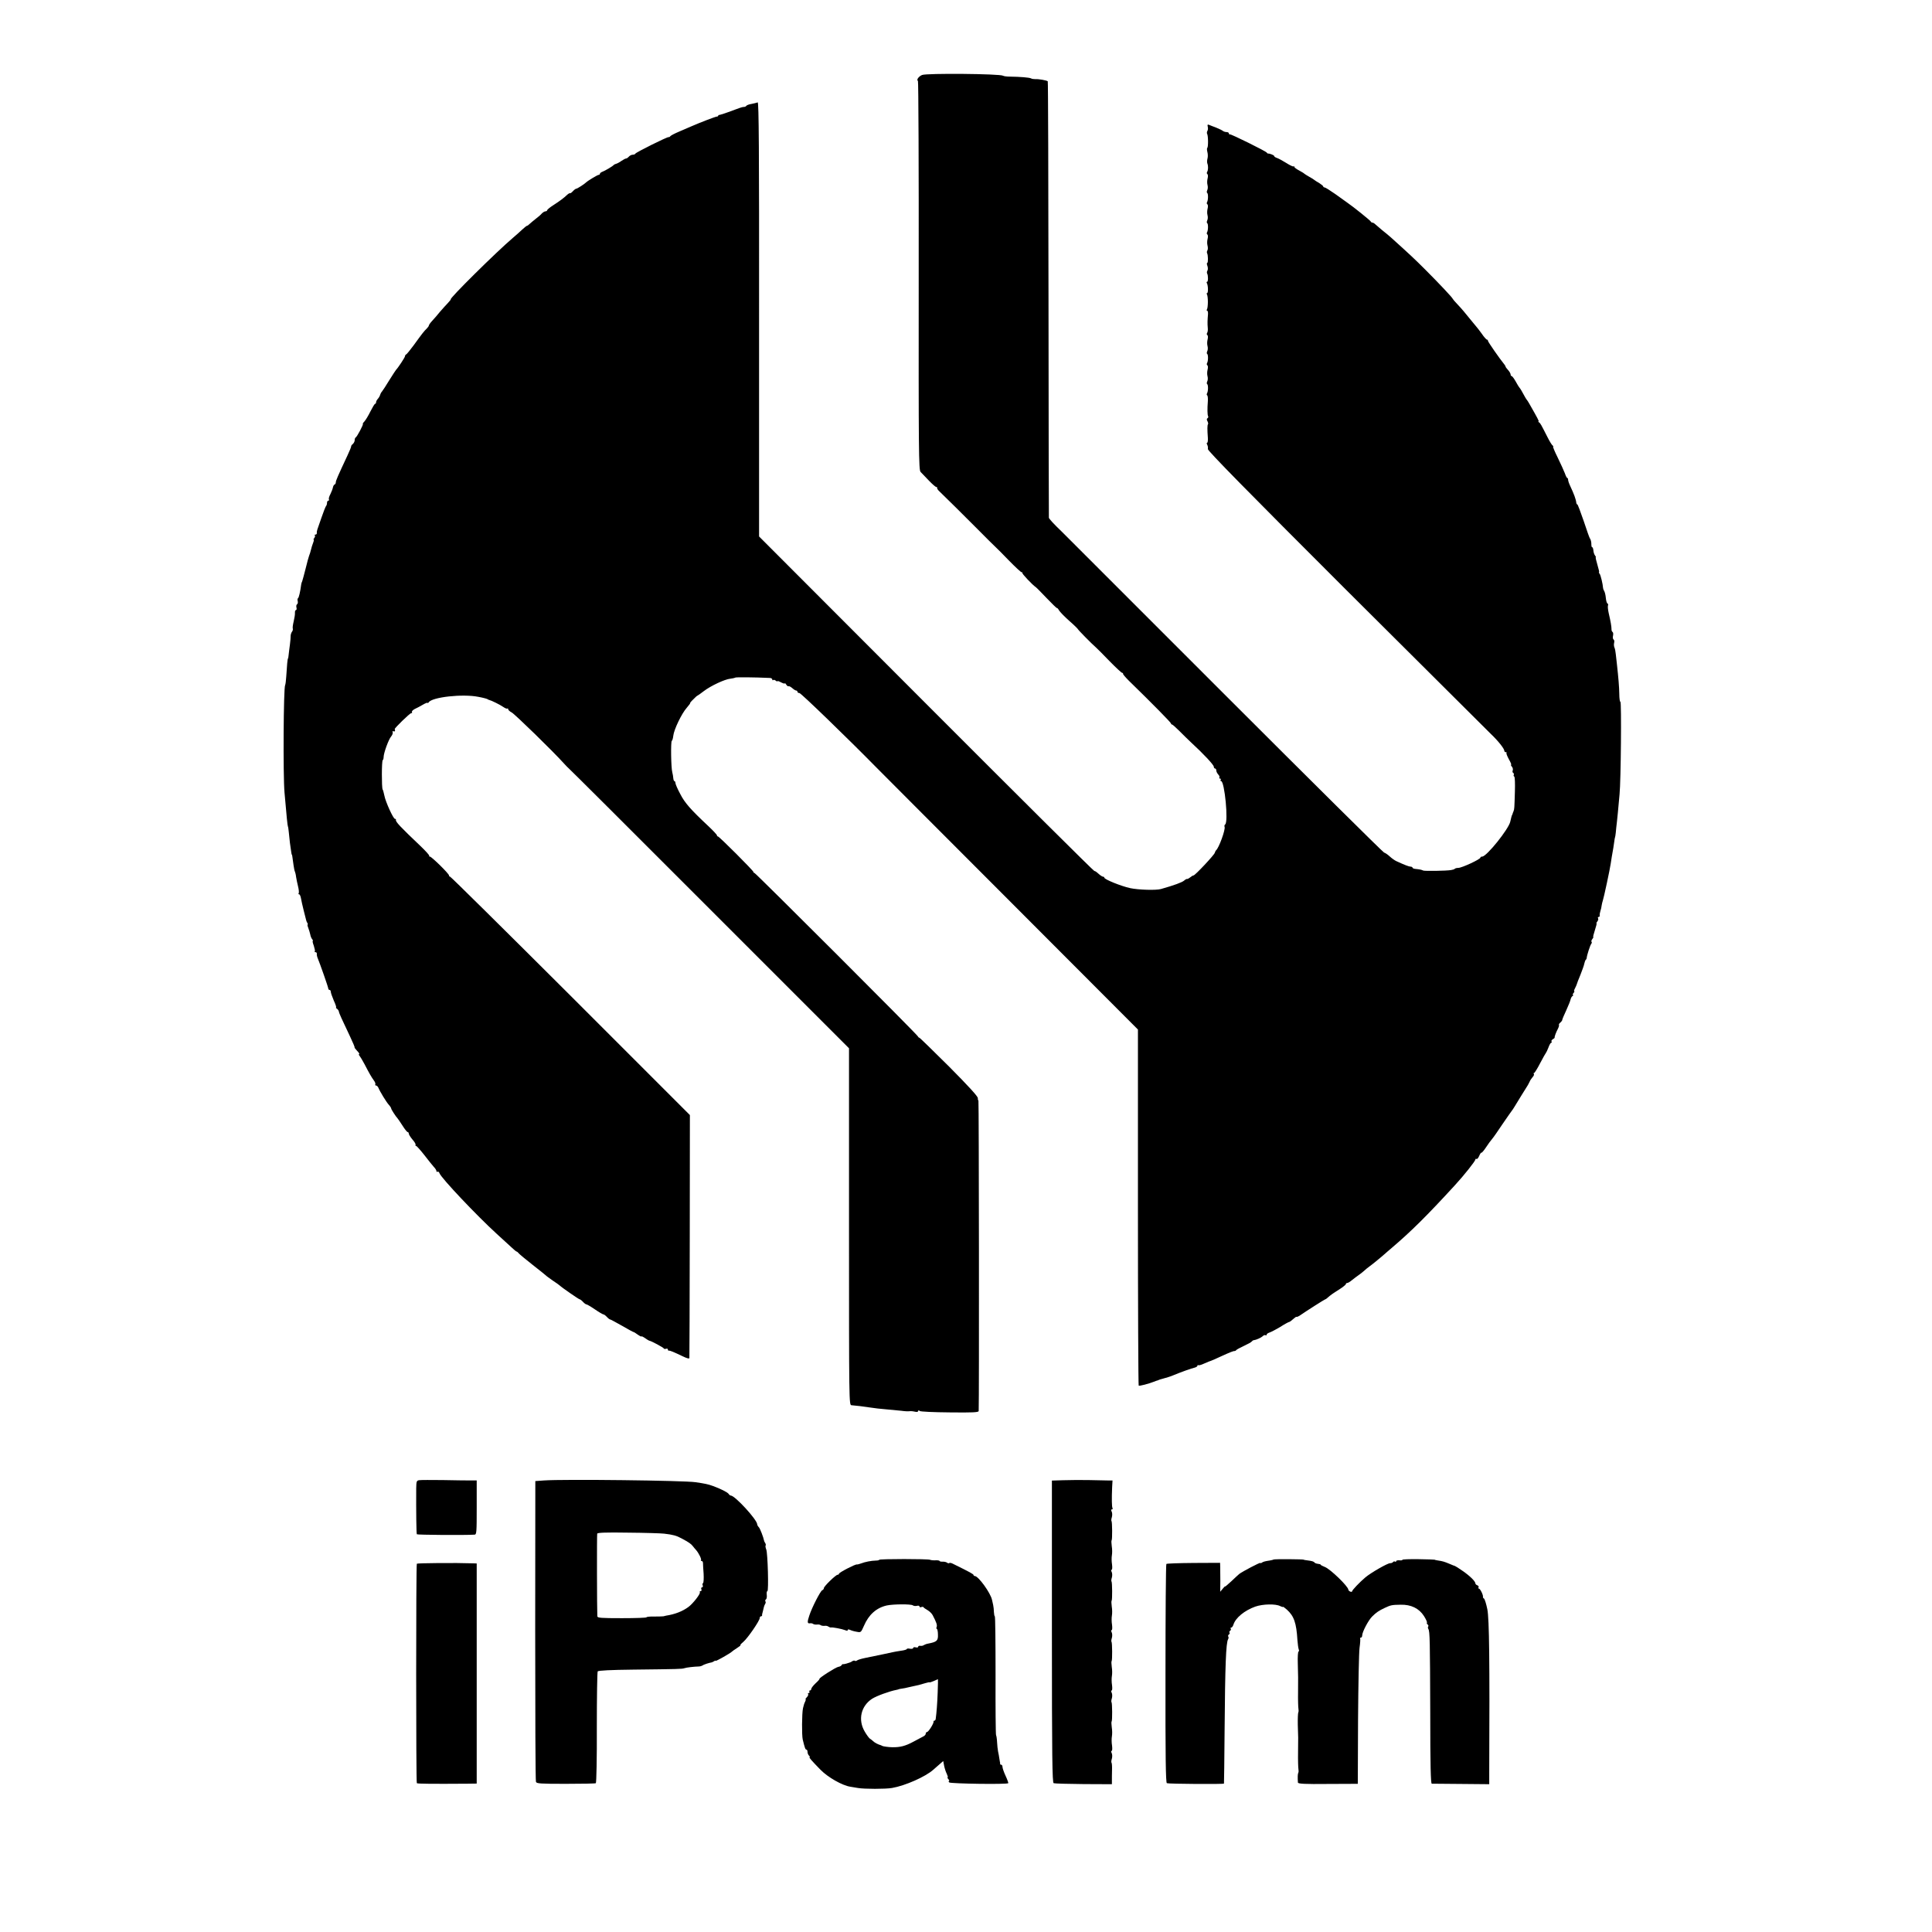 <?xml version="1.0" standalone="no"?>
<!DOCTYPE svg PUBLIC "-//W3C//DTD SVG 20010904//EN"
 "http://www.w3.org/TR/2001/REC-SVG-20010904/DTD/svg10.dtd">
<svg version="1.0" xmlns="http://www.w3.org/2000/svg"
 width="1536pt" height="1536pt" viewBox="0 0 1536 1536"
 preserveAspectRatio="xMidYMid meet">
<g transform="translate(0,1536) scale(0.1,-0.1)"
fill="#000000" stroke="none">
<path d="M7331 14764 c-28 -12 -47 -39 -33 -48 4 -2 7 -699 6 -1548 -1 -1402
0 -1545 15 -1560 9 -9 39 -41 68 -71 29 -30 55 -52 58 -49 3 3 5 0 5 -6 0 -6
6 -17 14 -24 53 -51 211 -207 313 -310 67 -68 130 -130 140 -139 10 -9 58 -57
107 -108 49 -50 93 -91 99 -91 6 0 8 -2 5 -5 -5 -5 82 -97 107 -113 6 -4 45
-44 87 -88 43 -45 79 -80 81 -78 2 2 10 -6 17 -19 7 -12 43 -49 80 -82 38 -33
68 -63 69 -66 1 -6 109 -116 148 -150 10 -9 58 -57 107 -108 49 -50 93 -91 99
-91 6 0 8 -2 5 -5 -3 -3 18 -28 46 -56 192 -187 336 -334 336 -341 0 -4 3 -8
8 -8 4 0 30 -23 57 -50 28 -28 70 -70 95 -93 97 -89 180 -178 180 -192 0 -8 5
-15 10 -15 6 0 10 -7 10 -16 0 -8 7 -22 15 -31 8 -8 13 -19 10 -24 -4 -5 -1
-9 5 -9 6 0 8 -4 5 -10 -3 -5 -2 -10 3 -10 28 0 60 -328 32 -345 -5 -3 -7 -12
-4 -19 8 -21 -46 -170 -68 -186 -3 -3 -8 -12 -10 -20 -4 -17 -157 -180 -169
-180 -5 0 -17 -7 -26 -15 -10 -8 -21 -14 -24 -13 -4 2 -15 -4 -25 -13 -16 -14
-78 -37 -184 -67 -38 -11 -178 -7 -244 7 -74 16 -206 70 -206 83 0 5 -5 8 -10
8 -6 0 -23 11 -37 24 -15 14 -29 23 -32 21 -4 -2 -605 596 -1336 1328 l-1330
1332 0 1728 c1 1353 -2 1727 -11 1723 -7 -3 -29 -8 -48 -12 -20 -3 -39 -10
-42 -15 -3 -5 -11 -9 -19 -9 -8 0 -24 -4 -37 -9 -13 -5 -26 -9 -30 -11 -4 -1
-31 -11 -60 -22 -29 -11 -59 -20 -65 -21 -7 0 -13 -3 -13 -7 0 -4 -6 -7 -12
-7 -12 -1 -130 -46 -203 -78 -16 -7 -59 -25 -95 -41 -36 -15 -68 -32 -71 -37
-3 -5 -9 -8 -13 -7 -11 3 -261 -122 -264 -131 -2 -5 -12 -9 -22 -9 -9 0 -23
-7 -30 -15 -7 -8 -17 -15 -22 -15 -6 0 -22 -9 -37 -19 -15 -11 -34 -21 -42
-23 -8 -2 -16 -6 -19 -9 -7 -10 -72 -48 -92 -55 -10 -4 -18 -10 -18 -15 0 -5
-5 -9 -10 -9 -9 0 -87 -47 -100 -60 -13 -13 -70 -50 -78 -50 -5 0 -17 -9 -27
-20 -10 -11 -20 -18 -22 -16 -3 2 -13 -3 -23 -12 -26 -25 -59 -50 -112 -84
-27 -17 -48 -35 -48 -40 0 -4 -6 -8 -13 -8 -7 0 -20 -8 -29 -17 -8 -10 -30
-29 -49 -43 -18 -14 -39 -32 -48 -40 -8 -8 -17 -15 -21 -15 -3 0 -20 -13 -38
-30 -17 -16 -50 -46 -73 -65 -132 -112 -514 -490 -495 -490 2 0 -8 -13 -22
-28 -15 -15 -44 -48 -65 -72 -20 -25 -48 -57 -62 -72 -14 -15 -25 -31 -25 -35
0 -5 -8 -16 -17 -25 -21 -20 -36 -39 -104 -133 -28 -38 -55 -71 -60 -73 -5 -2
-9 -8 -9 -14 0 -9 -57 -95 -71 -108 -3 -3 -27 -40 -54 -83 -26 -43 -53 -84
-59 -91 -6 -6 -12 -18 -14 -26 -2 -8 -10 -22 -18 -31 -8 -8 -14 -21 -14 -27 0
-7 -3 -12 -7 -12 -5 0 -21 -28 -38 -61 -16 -33 -38 -69 -48 -80 -10 -10 -15
-19 -12 -19 8 0 -47 -104 -57 -108 -5 -2 -8 -12 -8 -22 0 -9 -7 -23 -15 -30
-8 -6 -14 -15 -13 -18 1 -4 -12 -36 -29 -72 -78 -167 -93 -201 -93 -214 0 -8
-4 -16 -10 -18 -5 -2 -11 -12 -13 -23 -2 -11 -11 -35 -20 -53 -10 -18 -15 -37
-12 -42 3 -6 1 -10 -4 -10 -6 0 -11 -8 -11 -18 0 -10 -4 -22 -9 -27 -4 -6 -20
-46 -35 -90 -15 -44 -30 -87 -33 -95 -3 -8 -5 -21 -4 -27 1 -7 -4 -13 -10 -13
-7 0 -9 -3 -6 -7 4 -3 2 -12 -4 -20 -6 -7 -9 -13 -5 -13 3 0 1 -12 -5 -27 -6
-16 -13 -37 -15 -48 -7 -27 -10 -37 -17 -55 -3 -8 -16 -53 -27 -100 -12 -47
-24 -92 -27 -100 -4 -8 -7 -19 -8 -25 -8 -62 -19 -106 -25 -110 -5 -3 -6 -14
-3 -24 3 -10 0 -22 -5 -25 -6 -3 -8 -15 -5 -26 3 -11 1 -20 -4 -20 -5 0 -9
-10 -8 -22 1 -13 -4 -43 -10 -68 -6 -25 -10 -51 -7 -58 2 -7 -1 -18 -7 -25 -5
-7 -10 -22 -10 -32 0 -11 -2 -42 -6 -70 -4 -27 -8 -63 -10 -80 -1 -16 -4 -30
-5 -30 -4 0 -9 -61 -14 -142 -2 -33 -6 -65 -9 -70 -13 -20 -17 -717 -5 -853
17 -200 24 -263 27 -270 2 -3 5 -23 7 -45 2 -22 6 -60 9 -85 4 -25 8 -56 10
-70 2 -14 4 -25 5 -25 2 0 4 -9 5 -20 2 -11 6 -40 9 -64 3 -23 8 -46 11 -51 2
-4 7 -22 9 -41 3 -19 10 -53 16 -77 6 -24 8 -47 5 -53 -4 -5 -2 -9 3 -9 6 0
12 -15 15 -32 3 -18 13 -62 22 -98 9 -36 18 -69 19 -75 1 -5 5 -16 9 -22 5 -7
6 -13 3 -13 -3 0 -1 -12 5 -27 6 -16 13 -39 16 -53 2 -13 9 -30 15 -37 6 -7 8
-13 5 -13 -4 0 0 -18 8 -39 7 -22 11 -42 8 -45 -4 -3 -1 -6 6 -6 6 0 11 -6 10
-12 -1 -7 1 -20 4 -28 22 -53 87 -239 87 -249 0 -6 5 -11 10 -11 6 0 10 -7 10
-15 0 -8 11 -39 24 -70 14 -30 22 -55 18 -55 -4 0 -1 -4 6 -9 7 -4 14 -14 16
-22 2 -15 23 -60 89 -199 22 -47 39 -86 36 -87 -2 -1 7 -13 20 -27 14 -14 21
-26 17 -26 -5 0 -4 -6 2 -13 6 -7 24 -37 40 -67 39 -75 54 -101 74 -129 10
-13 15 -27 12 -32 -3 -5 0 -9 6 -9 6 0 14 -8 18 -17 12 -30 65 -117 84 -137
10 -11 18 -24 18 -28 0 -8 38 -66 50 -78 3 -3 21 -29 39 -57 18 -29 37 -53 42
-53 5 0 9 -6 9 -12 0 -7 13 -28 29 -47 17 -19 28 -38 25 -43 -3 -4 -1 -8 4 -8
5 0 34 -33 65 -72 31 -40 65 -83 76 -95 12 -12 21 -27 21 -33 0 -6 4 -9 9 -5
5 3 12 -3 15 -12 13 -38 294 -335 456 -483 45 -41 98 -90 117 -107 19 -18 37
-33 40 -33 3 0 11 -6 17 -14 6 -7 56 -49 111 -92 55 -43 102 -81 105 -84 3 -4
28 -22 55 -41 28 -18 52 -36 55 -39 15 -15 152 -110 159 -110 4 0 16 -9 26
-20 10 -11 22 -20 27 -20 5 0 36 -18 68 -40 32 -22 63 -40 68 -40 5 0 17 -9
27 -20 10 -11 22 -20 26 -20 4 0 46 -23 94 -50 48 -28 89 -50 92 -50 3 0 18
-9 34 -21 16 -11 29 -17 29 -14 0 3 12 -2 28 -13 15 -11 30 -20 35 -21 15 -2
112 -54 115 -62 2 -4 10 -5 18 -2 8 3 14 0 14 -6 0 -6 3 -10 8 -9 8 2 39 -11
110 -45 33 -16 52 -21 53 -14 1 7 2 444 3 972 l1 960 -948 948 c-522 521 -953
947 -958 947 -5 0 -9 5 -9 10 0 14 -139 150 -152 150 -6 0 -9 3 -5 6 3 3 -28
38 -70 78 -161 153 -200 194 -195 208 1 5 -2 8 -8 8 -13 0 -75 136 -84 185 -5
22 -10 44 -14 49 -8 14 -8 227 1 233 4 2 7 13 7 24 0 32 40 142 60 164 9 11
15 26 12 34 -3 8 0 11 7 7 9 -6 16 6 9 17 -4 6 120 127 131 127 7 0 10 4 6 9
-3 5 7 16 22 24 16 7 45 23 66 35 20 12 37 18 37 14 0 -4 4 -2 8 4 26 42 270
69 395 44 34 -6 67 -15 72 -18 6 -4 12 -7 15 -7 15 -3 85 -37 109 -54 16 -11
31 -18 35 -14 3 3 6 1 6 -5 0 -6 12 -18 28 -26 25 -13 328 -308 415 -405 20
-22 37 -39 37 -38 0 2 502 -498 1115 -1112 l1115 -1115 0 -1418 c0 -1411 0
-1418 20 -1420 54 -5 80 -8 140 -17 36 -6 99 -13 140 -16 41 -4 93 -9 115 -11
38 -5 48 -5 78 -3 6 0 22 -2 35 -5 12 -3 22 0 22 6 0 7 4 7 13 0 7 -5 105 -10
240 -11 181 -2 227 0 228 11 4 79 2 2468 -2 2468 -3 0 -5 9 -5 20 1 13 -77 98
-228 250 -127 126 -233 230 -237 230 -4 0 -9 5 -11 10 -4 14 -1291 1300 -1300
1300 -5 0 -8 4 -8 8 0 10 -272 282 -282 282 -4 0 -8 4 -8 9 0 5 -30 37 -67 72
-141 132 -189 186 -225 257 -21 39 -38 78 -38 87 0 8 -4 15 -8 15 -4 0 -8 10
-9 23 -1 12 -4 33 -8 47 -10 35 -13 244 -4 250 5 3 10 22 12 41 5 48 66 176
107 222 17 20 30 37 27 37 -3 0 8 14 25 30 16 17 31 30 34 30 2 0 24 16 49 35
56 43 168 95 211 99 17 2 35 6 40 9 7 4 145 3 277 -3 9 -1 17 -6 17 -12 0 -6
3 -8 7 -5 3 4 12 2 20 -4 7 -6 13 -9 13 -5 0 4 14 0 30 -9 17 -9 30 -12 30 -8
0 5 5 0 11 -10 6 -9 14 -15 18 -13 4 3 17 -4 29 -14 12 -11 26 -20 32 -20 5 0
10 -4 10 -10 0 -5 7 -10 16 -10 12 0 388 -364 609 -589 6 -6 476 -478 1046
-1048 l1036 -1038 0 -1413 c0 -777 3 -1415 6 -1418 5 -5 78 14 127 33 8 4 18
7 23 8 4 2 9 4 12 5 3 1 10 4 15 5 6 1 13 4 18 5 4 1 12 3 17 5 6 1 13 3 18 5
4 1 10 3 15 5 4 1 21 7 37 14 53 22 139 53 163 58 12 3 22 10 22 15 0 5 3 7 8
4 4 -2 23 3 42 12 19 8 37 16 40 17 24 8 54 21 105 45 64 29 91 40 101 39 4 0
10 3 13 8 3 4 31 19 61 33 30 14 58 29 62 35 4 5 11 10 15 10 19 2 58 19 71
31 7 8 18 12 23 9 5 -4 9 -2 9 4 0 5 10 13 23 17 12 4 51 24 86 45 34 22 66
39 70 39 4 0 18 10 31 22 14 13 26 21 28 19 2 -2 11 1 21 7 64 44 203 132 207
132 3 0 12 6 19 13 25 22 39 32 93 66 28 18 52 37 52 42 0 5 5 9 11 9 6 0 23
10 38 23 15 12 40 31 56 42 15 11 36 27 45 36 9 8 25 22 37 30 19 13 103 82
127 104 6 6 29 25 51 44 154 131 280 256 501 497 74 80 164 194 164 206 0 5 4
7 9 4 5 -3 14 8 21 24 7 17 15 28 18 26 2 -3 19 16 36 42 17 26 38 55 48 66 9
10 47 64 84 120 38 55 71 103 74 106 3 3 10 14 17 25 46 75 80 131 95 154 10
14 22 36 28 49 5 13 17 30 25 39 8 8 13 19 10 24 -4 5 -3 9 2 9 4 0 26 35 48
78 22 42 43 79 46 82 3 3 12 22 20 43 7 20 17 37 22 37 4 0 6 4 2 9 -3 6 2 14
11 19 9 5 15 11 14 13 -2 7 11 42 26 70 7 14 11 28 8 31 -2 3 2 11 11 18 8 7
15 16 15 20 0 5 14 39 32 77 17 37 33 77 35 88 2 10 9 23 16 27 6 4 8 8 3 8
-5 0 -3 7 4 15 7 8 9 15 6 15 -4 0 -1 10 6 23 6 12 13 27 14 32 1 6 14 39 29
75 14 36 29 76 31 90 3 13 8 27 12 30 4 3 7 10 7 15 1 19 27 100 36 111 5 6 6
14 2 17 -3 4 0 13 7 22 7 8 10 15 7 15 -3 0 3 25 13 55 10 30 16 55 13 55 -3
0 0 7 7 15 6 8 9 19 5 25 -3 5 -1 10 5 10 6 0 10 6 8 13 -1 6 2 22 6 35 4 12
9 32 10 45 2 12 6 29 9 37 7 18 57 251 63 295 2 17 6 40 8 52 6 30 20 115 22
136 1 9 3 18 4 20 1 1 4 18 6 37 1 19 6 58 9 85 5 49 8 73 21 220 11 110 16
735 7 735 -5 0 -9 28 -9 63 -1 58 -7 128 -19 237 -3 25 -7 61 -9 80 -2 19 -6
43 -11 53 -4 9 -5 26 -2 37 3 11 1 23 -5 26 -5 3 -7 17 -4 29 3 13 2 26 -3 30
-5 3 -10 13 -9 23 0 21 -7 63 -22 126 -6 27 -9 55 -6 62 3 7 1 14 -4 16 -5 2
-11 21 -13 44 -2 23 -8 47 -13 55 -5 8 -9 19 -9 24 -2 32 -19 102 -27 113 -6
6 -8 12 -5 12 3 0 -3 27 -13 60 -10 33 -16 60 -13 60 3 0 0 6 -6 14 -6 7 -12
25 -13 40 -1 14 -6 26 -10 26 -4 0 -6 8 -6 18 1 20 -5 45 -12 52 -3 3 -25 65
-49 138 -25 72 -47 132 -51 132 -4 0 -7 6 -8 13 -2 26 -18 69 -49 135 -9 19
-16 40 -16 48 0 8 -3 14 -7 14 -3 0 -12 17 -19 38 -8 20 -33 76 -57 125 -24
48 -40 87 -36 87 4 0 2 4 -4 8 -6 4 -24 33 -40 65 -53 104 -57 112 -68 119 -6
4 -8 8 -4 8 6 0 -8 26 -73 140 -8 14 -16 27 -19 30 -5 5 -18 27 -44 75 -6 11
-14 22 -17 25 -3 3 -16 24 -29 48 -13 23 -27 42 -32 42 -4 0 -8 6 -8 13 0 7
-9 23 -20 35 -11 12 -20 24 -20 27 0 3 -4 11 -10 18 -37 45 -130 179 -130 187
0 6 -4 10 -8 10 -5 0 -24 21 -42 48 -19 26 -37 49 -40 52 -3 3 -18 21 -33 40
-65 80 -84 103 -119 140 -21 22 -38 42 -38 44 0 7 -104 118 -221 235 -84 84
-125 122 -268 251 -16 14 -47 41 -71 59 -23 19 -48 41 -56 48 -7 7 -17 13 -22
13 -6 0 -12 4 -14 9 -3 8 -138 117 -188 151 -12 8 -55 39 -95 68 -40 28 -78
52 -84 52 -6 0 -11 4 -11 8 0 4 -15 16 -32 27 -18 10 -35 21 -38 24 -3 3 -21
15 -40 25 -19 11 -37 22 -40 25 -3 4 -22 15 -42 26 -21 11 -38 24 -38 29 0 5
-3 7 -6 3 -3 -3 -29 9 -57 27 -29 18 -62 36 -74 40 -13 4 -23 11 -23 16 0 6
-36 21 -49 19 -2 0 -7 3 -10 8 -8 12 -284 148 -293 145 -5 -1 -8 2 -8 8 0 5
-8 10 -18 10 -10 0 -22 4 -28 8 -5 5 -29 17 -54 27 -25 9 -51 20 -59 23 -10 4
-13 0 -9 -15 3 -12 2 -27 -3 -34 -4 -7 -5 -17 -2 -23 9 -13 10 -107 1 -112 -3
-2 -3 -17 1 -32 4 -15 5 -38 1 -52 -4 -14 -4 -32 -1 -40 8 -20 7 -52 -2 -67
-4 -6 -3 -14 2 -17 5 -4 6 -18 2 -34 -4 -15 -5 -38 -1 -52 4 -14 3 -33 -2 -42
-4 -9 -5 -19 -1 -21 10 -6 9 -59 -1 -75 -3 -6 -2 -13 3 -16 5 -4 6 -18 2 -34
-4 -15 -5 -38 -1 -52 4 -14 3 -33 -2 -42 -4 -9 -5 -19 -1 -21 10 -6 9 -59 -1
-75 -3 -6 -2 -13 3 -16 5 -4 6 -18 2 -34 -4 -15 -5 -39 -1 -53 4 -15 4 -33 -1
-40 -4 -7 -5 -17 -2 -22 8 -14 9 -77 1 -77 -4 0 -4 -11 1 -23 5 -13 5 -30 1
-37 -5 -8 -6 -18 -3 -24 9 -14 9 -66 0 -66 -5 0 -5 -5 -2 -11 10 -16 12 -79 2
-79 -4 0 -5 -5 -1 -11 4 -6 7 -33 7 -59 0 -26 -3 -53 -7 -59 -4 -6 -3 -11 1
-11 5 0 8 -12 7 -27 -4 -46 -5 -76 -2 -108 2 -16 0 -35 -5 -42 -4 -6 -4 -14 2
-17 5 -4 6 -18 2 -34 -4 -15 -5 -38 -1 -52 4 -14 3 -33 -2 -42 -4 -9 -5 -19
-1 -21 10 -6 9 -59 -1 -75 -3 -6 -2 -13 3 -16 5 -4 6 -18 2 -34 -4 -15 -5 -38
-1 -52 4 -14 3 -33 -2 -42 -4 -9 -5 -19 -1 -21 10 -6 9 -59 -1 -75 -3 -6 -3
-13 2 -15 4 -3 6 -23 5 -44 -5 -65 -4 -112 2 -122 3 -5 1 -12 -5 -16 -7 -4 -7
-12 0 -24 5 -10 7 -21 4 -24 -6 -6 -6 -41 -1 -109 1 -21 -1 -38 -6 -38 -4 0
-4 -7 1 -16 5 -9 7 -25 5 -34 -3 -12 314 -335 1096 -1116 606 -604 1125 -1121
1154 -1149 57 -54 107 -117 107 -134 0 -6 5 -11 12 -11 6 0 9 -3 5 -6 -3 -3 6
-26 19 -50 14 -24 22 -44 18 -44 -4 0 -1 -7 6 -15 7 -8 10 -21 7 -30 -4 -8 -2
-17 4 -20 5 -4 7 -10 4 -15 -3 -5 -1 -11 4 -14 5 -3 7 -56 5 -119 -4 -136 -4
-138 -11 -157 -4 -8 -7 -18 -8 -22 -2 -5 -3 -9 -5 -10 -1 -3 -7 -23 -13 -51
-13 -59 -188 -277 -223 -277 -8 0 -14 -3 -14 -8 0 -13 -147 -82 -177 -82 -11
0 -23 -3 -27 -7 -3 -4 -16 -8 -29 -10 -39 -7 -212 -9 -222 -4 -11 6 -29 10
-62 13 -13 1 -23 6 -23 10 0 4 -7 8 -15 8 -13 0 -49 14 -114 44 -13 6 -37 23
-53 38 -16 15 -36 28 -44 30 -8 2 -585 574 -1282 1271 -697 697 -1273 1273
-1280 1280 -64 61 -102 103 -103 111 -1 6 -2 788 -3 1738 -1 949 -3 1729 -6
1732 -8 7 -71 19 -99 17 -12 0 -28 2 -34 6 -12 7 -87 13 -167 14 -24 0 -49 3
-55 7 -24 16 -609 21 -644 6z"/>
<path d="M3333 3592 c-21 -3 -23 -9 -24 -65 -1 -183 1 -358 5 -365 3 -5 374
-8 459 -3 16 1 17 18 17 216 l0 215 -52 0 c-29 0 -127 1 -218 3 -91 1 -175 1
-187 -1z"/>
<path d="M4325 3590 l-69 -5 -1 -1188 c0 -653 2 -1195 6 -1203 4 -14 35 -16
236 -16 128 0 236 2 240 5 5 3 9 202 8 442 0 240 3 442 7 447 4 7 103 12 285
14 355 4 385 5 403 11 15 6 79 13 115 14 10 0 24 4 30 8 8 7 48 20 75 25 3 1
11 5 18 9 6 5 12 6 12 3 0 -6 122 63 130 74 3 3 21 16 40 28 19 12 31 22 27
22 -5 0 5 12 22 26 35 29 131 169 131 190 0 8 5 14 10 14 6 0 9 3 9 8 -1 4 0
9 1 12 2 5 7 29 13 53 1 6 6 18 10 25 5 6 6 16 2 21 -3 5 -1 12 5 16 5 3 8 19
6 35 -2 17 0 30 5 30 11 0 3 300 -9 331 -6 15 -8 29 -5 32 3 3 1 12 -3 19 -5
7 -9 15 -9 18 -5 27 -32 98 -42 108 -7 7 -13 18 -13 23 0 36 -177 229 -210
229 -5 0 -13 6 -17 13 -9 13 -64 41 -128 64 -36 13 -60 18 -135 29 -95 14
-1050 25 -1205 14z m955 -423 c70 -8 99 -16 139 -38 58 -31 75 -43 89 -61 7
-9 18 -23 25 -30 21 -23 47 -75 40 -82 -3 -3 -1 -6 5 -6 6 0 11 -8 11 -17 0
-10 2 -48 5 -85 2 -37 0 -70 -4 -73 -5 -3 -7 -12 -3 -20 3 -8 0 -15 -6 -15 -6
0 -8 -7 -5 -15 4 -8 1 -15 -6 -15 -6 0 -9 -4 -6 -9 7 -11 -55 -91 -91 -117
-46 -34 -106 -58 -178 -69 -5 -1 -14 -3 -20 -5 -5 -1 -38 -2 -72 -2 -35 1 -63
-2 -63 -6 0 -4 -88 -7 -195 -7 -166 0 -195 2 -196 15 -3 45 -4 647 -1 657 3 8
67 11 245 8 133 -1 262 -5 287 -8z"/>
<path d="M8459 3592 l-96 -3 0 -1200 c0 -1005 3 -1202 14 -1206 8 -3 115 -6
238 -7 l225 -1 0 30 c0 17 0 54 1 83 1 29 -1 55 -4 58 -3 3 -2 18 3 33 4 15 3
35 -2 44 -5 10 -5 17 0 17 5 0 6 19 3 43 -4 23 -4 56 -1 72 3 17 3 49 -1 72
-3 24 -4 45 -1 47 6 7 5 146 -1 153 -3 2 -2 17 3 32 4 15 3 35 -2 44 -5 10 -5
17 0 17 5 0 6 19 3 43 -4 23 -4 56 -1 72 3 17 3 49 -1 72 -3 24 -4 45 -1 47 6
7 5 146 -1 153 -3 2 -2 17 3 32 4 15 3 35 -2 44 -5 10 -5 17 0 17 5 0 6 19 3
43 -4 23 -4 56 -1 72 3 17 3 49 -1 72 -3 24 -4 45 -1 47 6 7 5 146 -1 153 -3
2 -2 17 3 32 4 15 3 35 -2 44 -5 10 -5 17 0 17 5 0 6 19 3 43 -4 23 -4 56 -1
72 3 17 3 49 -1 72 -3 24 -4 45 -1 47 6 7 5 146 -1 153 -3 2 -2 17 3 32 4 15
3 35 -2 44 -6 11 -5 17 2 17 6 0 8 4 5 10 -6 10 -7 75 -3 168 l3 52 -40 0
c-22 1 -87 2 -145 3 -58 1 -148 1 -201 -1z"/>
<path d="M6990 2959 c0 -3 -12 -6 -27 -6 -36 -1 -85 -10 -118 -23 -14 -5 -29
-9 -33 -8 -12 3 -142 -64 -142 -74 0 -4 -5 -8 -11 -8 -14 0 -109 -92 -109
-106 0 -7 -6 -14 -13 -17 -14 -5 -82 -137 -103 -202 -16 -48 -16 -63 2 -61 11
2 24 0 29 -5 6 -4 20 -6 30 -5 11 2 25 0 30 -5 6 -4 20 -6 30 -5 11 2 25 -1
31 -6 7 -5 16 -8 20 -7 13 3 86 -11 112 -21 14 -6 22 -6 22 1 0 6 6 6 18 1 9
-5 33 -12 52 -15 35 -7 35 -6 59 48 38 88 98 142 181 161 51 11 193 12 207 1
7 -5 22 -7 33 -4 11 3 20 1 20 -5 0 -6 6 -8 14 -5 8 3 16 3 18 -1 2 -4 16 -14
32 -23 16 -9 34 -27 41 -40 30 -57 37 -79 32 -93 -4 -9 -3 -16 1 -16 4 0 9
-20 9 -46 2 -48 -9 -58 -77 -71 -13 -2 -29 -8 -35 -12 -5 -5 -18 -7 -27 -6
-10 2 -18 -1 -18 -7 0 -6 -9 -8 -20 -5 -11 3 -20 1 -20 -5 0 -6 -11 -8 -25 -6
-14 3 -25 2 -25 -2 0 -4 -21 -11 -47 -14 -27 -4 -55 -9 -63 -11 -20 -5 -118
-25 -220 -46 -30 -6 -60 -15 -66 -20 -6 -5 -14 -6 -17 -3 -3 3 -12 2 -19 -2
-7 -5 -15 -9 -18 -10 -3 -1 -16 -5 -30 -10 -14 -4 -27 -6 -29 -5 -2 2 -7 -2
-10 -8 -4 -6 -16 -12 -26 -13 -22 -4 -157 -90 -150 -96 2 -2 -12 -18 -31 -35
-19 -18 -34 -38 -34 -44 0 -7 -5 -13 -11 -13 -5 0 -7 -4 -4 -10 3 -5 1 -10 -5
-10 -6 0 -9 -4 -5 -9 3 -5 -2 -17 -11 -25 -8 -9 -13 -16 -9 -16 3 0 1 -8 -4
-19 -6 -10 -13 -33 -17 -52 -9 -42 -10 -215 -2 -249 16 -66 21 -80 29 -80 5 0
9 -8 9 -18 0 -10 5 -23 12 -30 7 -7 9 -12 5 -12 -9 0 14 -26 86 -100 60 -61
173 -125 237 -135 8 -1 35 -6 60 -10 51 -9 221 -9 272 0 105 18 267 90 328
145 9 8 31 27 48 42 l31 27 7 -37 c4 -20 13 -49 21 -64 7 -16 11 -28 7 -28 -4
0 -1 -7 6 -15 7 -8 9 -15 4 -15 -4 0 -3 -5 3 -11 10 -10 459 -17 469 -6 2 2
-7 28 -21 58 -14 30 -25 62 -25 72 0 9 -5 17 -10 17 -6 0 -9 3 -9 8 1 4 1 9
-1 12 -1 3 -3 16 -5 30 -2 14 -6 39 -10 55 -3 17 -7 50 -8 75 -1 25 -5 50 -8
55 -3 6 -5 220 -4 478 0 257 -2 467 -6 467 -3 0 -6 15 -7 33 0 17 -3 43 -6 57
-3 14 -7 32 -9 40 -11 55 -109 190 -137 190 -5 0 -10 4 -10 8 0 7 -27 22 -161
88 -14 8 -29 11 -32 7 -4 -3 -12 -2 -19 4 -7 5 -23 8 -35 7 -13 0 -23 2 -23 6
0 3 -15 6 -32 5 -18 -1 -37 1 -43 4 -13 8 -405 8 -405 0z m465 -1051 c-3 -88
-9 -165 -16 -215 -1 -7 -6 -13 -11 -13 -4 0 -7 -3 -6 -7 4 -12 -40 -83 -52
-83 -5 0 -10 -6 -10 -13 0 -7 -8 -17 -19 -22 -10 -6 -47 -25 -81 -43 -61 -33
-103 -44 -165 -43 -29 0 -77 7 -82 11 -2 2 -6 3 -10 5 -22 6 -49 20 -61 32 -7
7 -19 16 -26 20 -7 5 -26 30 -42 58 -54 93 -29 201 59 259 36 23 137 60 194
71 10 2 18 4 18 5 0 1 11 3 25 5 14 2 36 6 50 10 14 3 34 8 45 10 24 4 50 11
93 24 17 5 32 8 32 6 0 -2 15 2 33 10 17 8 33 14 34 15 1 0 0 -46 -2 -102z"/>
<path d="M10125 2961 c-3 -2 -15 -5 -27 -7 -39 -6 -53 -9 -65 -17 -7 -5 -13
-6 -13 -3 0 7 -144 -69 -167 -87 -8 -7 -37 -33 -64 -59 -27 -25 -49 -44 -49
-41 0 3 -9 -5 -19 -18 l-20 -24 1 85 c0 47 -1 99 -1 115 l-1 30 -210 -1 c-116
-1 -213 -4 -217 -8 -4 -3 -7 -396 -7 -873 -1 -659 2 -867 11 -870 16 -6 453
-9 454 -3 1 3 3 194 5 425 4 517 11 696 28 723 4 7 5 16 1 21 -3 5 -1 12 5 16
6 4 8 10 5 15 -3 5 -1 11 5 15 6 4 8 11 5 16 -4 5 -2 9 4 9 5 0 13 10 17 23
17 55 88 113 174 144 61 21 162 23 198 4 12 -6 22 -9 22 -6 0 3 14 -7 31 -22
57 -51 76 -107 84 -243 2 -30 7 -63 10 -72 4 -10 3 -18 -1 -18 -5 0 -8 -44 -6
-97 3 -119 3 -96 2 -228 -1 -60 1 -119 3 -130 2 -11 2 -24 -1 -29 -3 -6 -5
-51 -4 -100 2 -50 3 -95 3 -101 0 -5 -1 -59 -1 -120 -1 -60 1 -119 3 -130 2
-11 2 -24 -1 -29 -5 -9 -6 -37 -3 -78 1 -10 55 -13 238 -11 l238 1 2 509 c2
279 7 537 12 573 5 35 7 68 5 72 -3 5 0 8 5 8 6 0 11 8 11 18 0 27 49 121 80
151 31 31 53 46 100 68 47 22 56 24 126 25 82 2 146 -29 185 -90 16 -25 26
-48 24 -53 -3 -4 -1 -10 5 -14 6 -4 8 -11 5 -16 -4 -5 -3 -14 1 -20 12 -20 13
-91 15 -666 0 -420 4 -563 12 -564 7 0 112 -1 234 -2 l223 -2 0 90 c4 894 0
1224 -15 1300 -9 44 -21 83 -27 86 -5 3 -9 9 -8 13 4 13 -22 66 -32 66 -5 0
-6 5 -3 10 3 6 -1 13 -9 16 -9 3 -16 10 -16 15 0 17 -45 61 -102 100 -31 22
-59 39 -61 39 -3 0 -22 8 -43 17 -41 17 -53 21 -94 27 -14 2 -25 5 -25 6 0 1
-57 3 -127 4 -71 1 -128 -1 -128 -5 0 -4 -11 -6 -25 -4 -14 1 -25 -2 -25 -7 0
-5 -4 -7 -9 -3 -5 3 -12 1 -16 -4 -3 -5 -13 -9 -23 -9 -19 1 -152 -75 -197
-113 -45 -38 -105 -101 -105 -110 0 -5 -7 -6 -15 -3 -8 4 -15 10 -15 15 0 26
-145 166 -187 181 -18 7 -33 15 -33 18 0 3 -10 6 -22 7 -11 1 -24 6 -27 10 -6
9 -21 13 -61 18 -14 1 -25 4 -25 5 0 4 -236 6 -240 1z"/>
<path d="M3314 2928 c-7 -11 -7 -1739 0 -1745 4 -5 129 -6 404 -4 l72 1 0 875
0 875 -27 1 c-140 5 -446 2 -449 -3z"/>
</g>
</svg>
